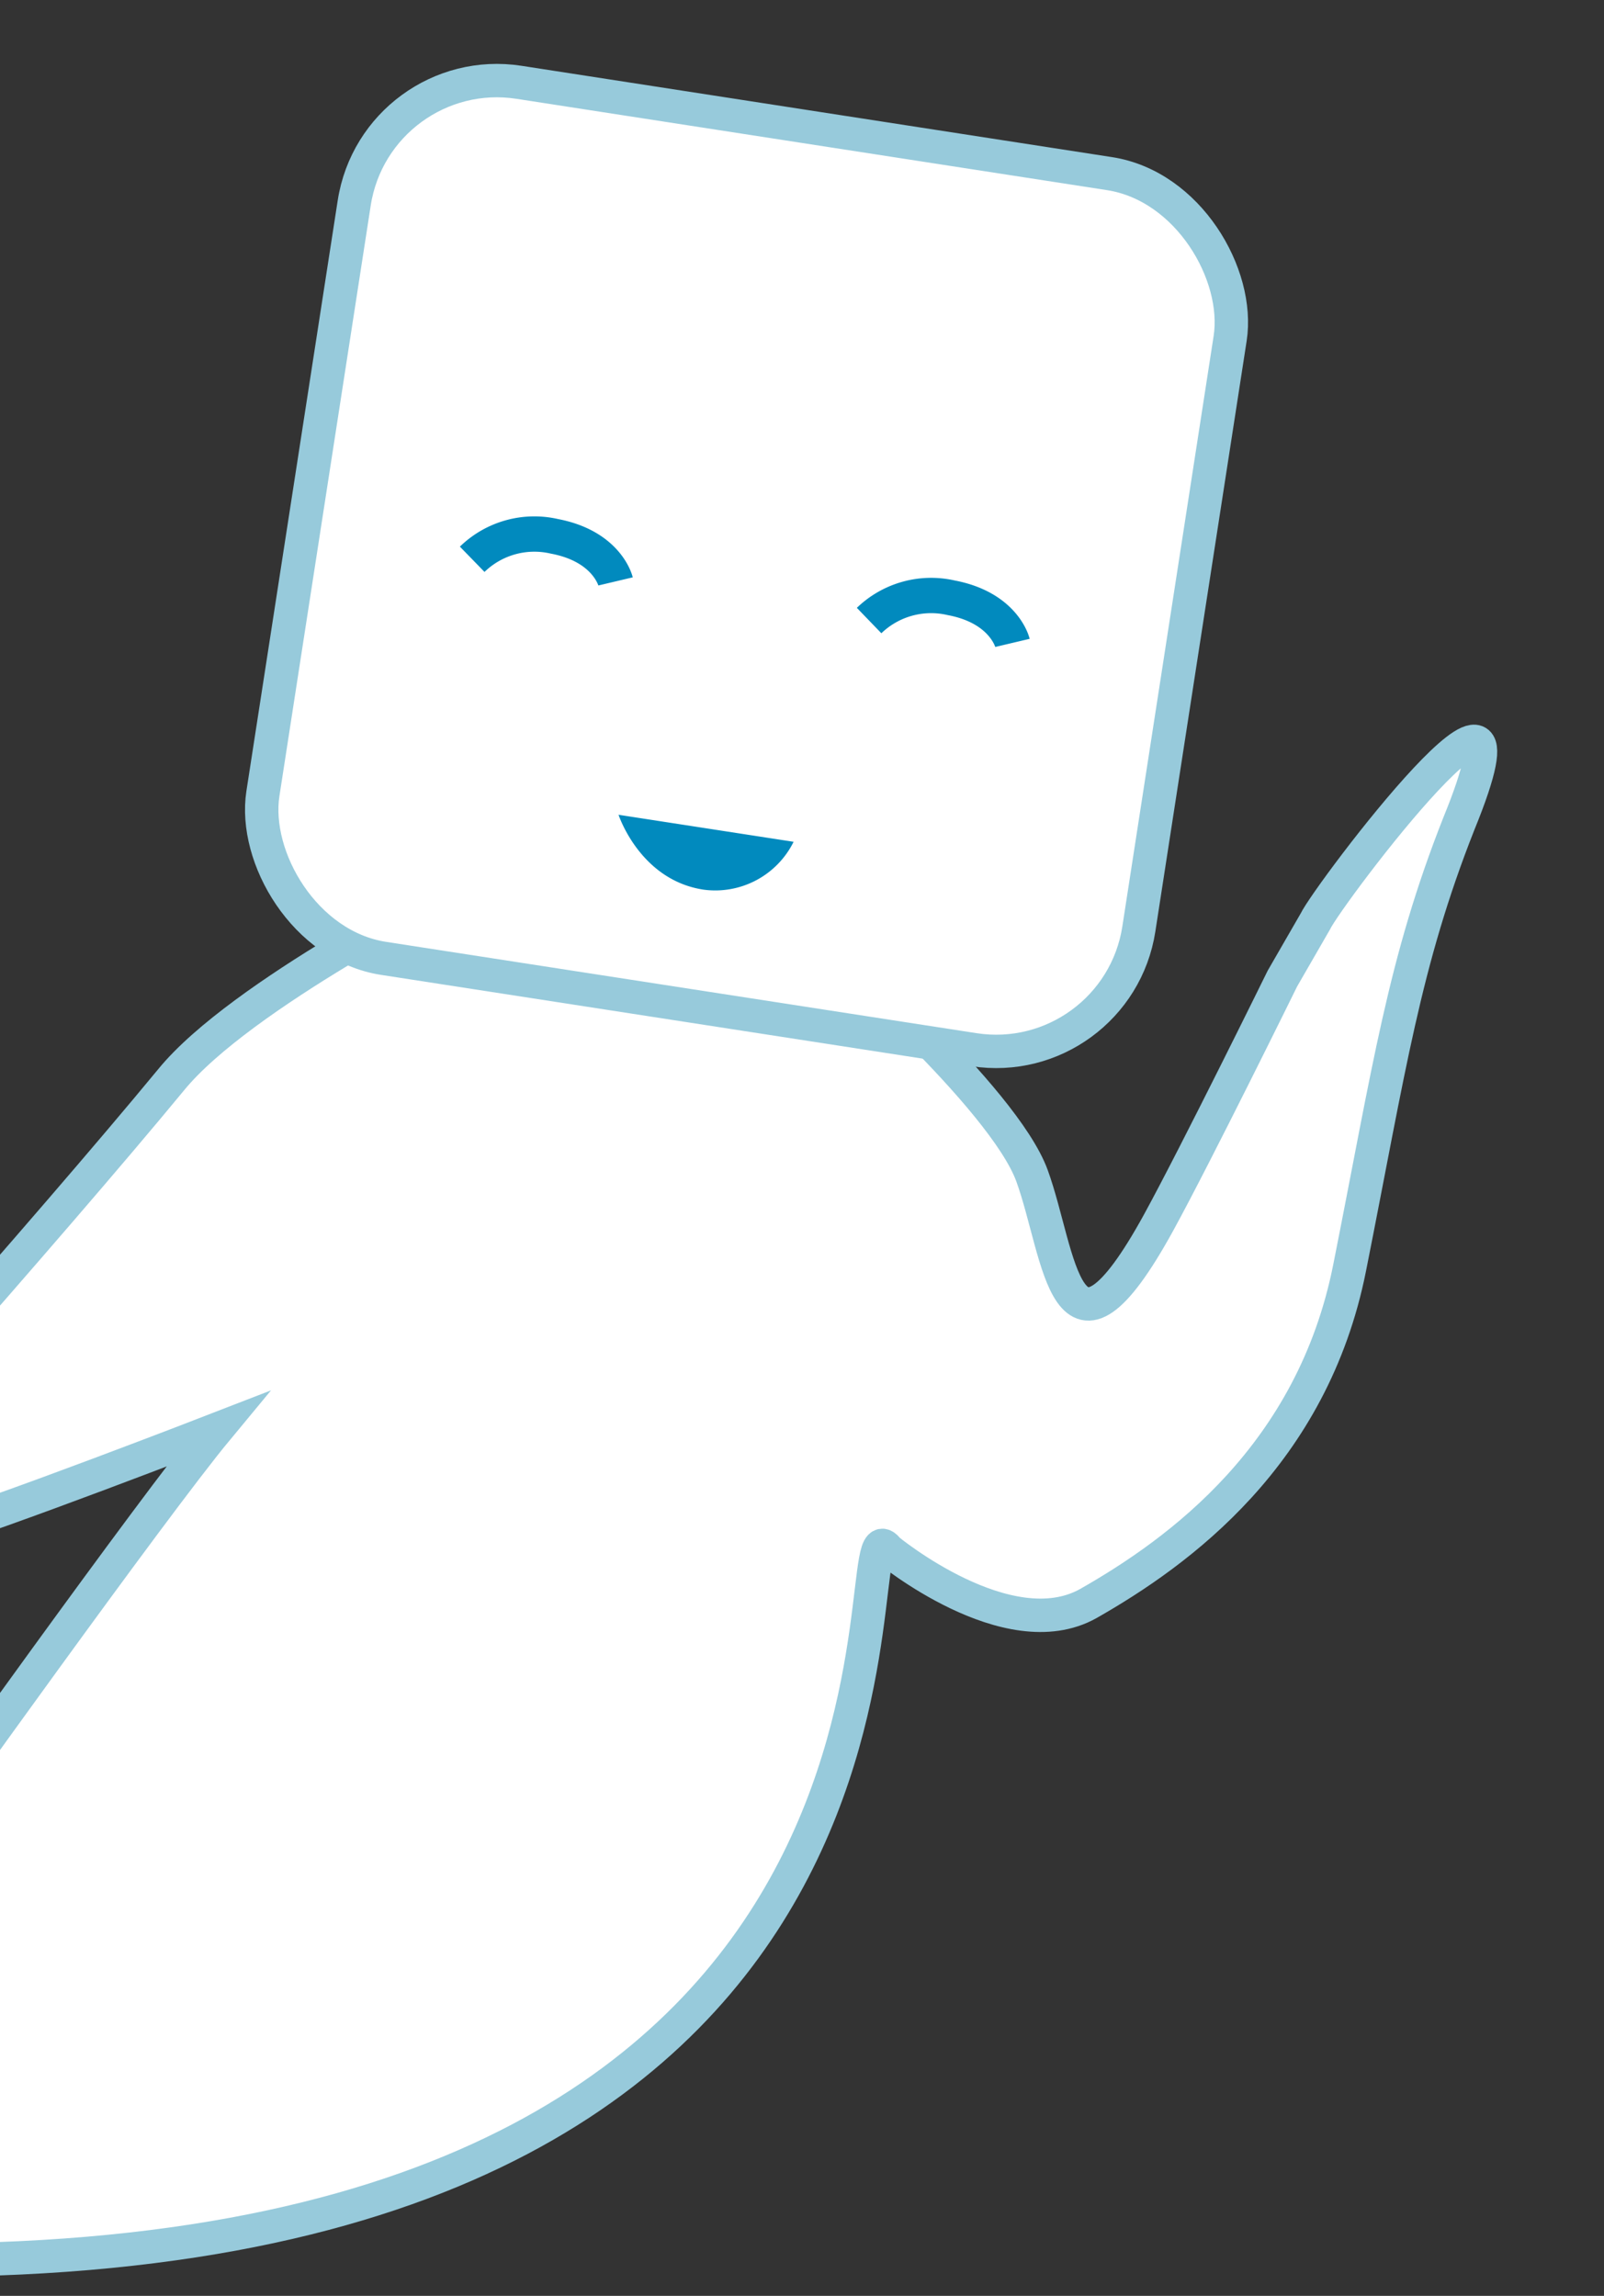 <svg id="Layer_1" data-name="Layer 1" xmlns="http://www.w3.org/2000/svg" viewBox="0 0 75.41 107.92"><rect x="0" y="0" width="75.41" height="107.92" fill="#333333" stroke="none"/><defs><style>.cls-1{fill:#fff;stroke:#97cadb;stroke-width:1.57px;}.cls-1,.cls-3{stroke-miterlimit:10;}.cls-2{fill:#018abe;}.cls-3{fill:none;stroke:#018abe;stroke-width:1.66px;}</style></defs><title>charSolo</title><path class="cls-1" d="M8.05,50.75c3.27-4,13.35-9.07,13.35-9.07l17.45,2.7s8.33,7.2,9.67,10.89,1.54,10.23,5.95,2.2C56.26,54.2,60.29,46,60.29,46l1.54-2.67c.62-1.31,11-15,6.76-4.62C66,45.27,65.33,50.14,63.45,59.6c-1.75,8.79-8,13.34-12.29,15.78-3.78,2.11-9.41-2.53-9.41-2.53-2.47-3.27,5.15,33.39-45.4,33.39V86S7.16,70.86,10.21,67.18c0,0-10.31,4-13.72,5,0-1.22.1-6.08.1-8.1C.85,59.22,5.13,54.29,8.05,50.75Z"/><rect class="cls-1" x="14.26" y="5.77" width="41.67" height="41.67" rx="6.79" transform="translate(4.48 -5.05) rotate(8.79)"/><path class="cls-2" d="M29.08,38.3s1,3.07,4,3.52a4.11,4.11,0,0,0,4.23-2.25Z"/><path class="cls-3" d="M22.2,26.29a4.19,4.19,0,0,1,3.86-1.08c2.49.47,2.88,2.12,2.88,2.12"/><path class="cls-3" d="M40.86,29.17a4.2,4.2,0,0,1,3.86-1.07c2.49.47,2.88,2.12,2.88,2.12"/></svg>